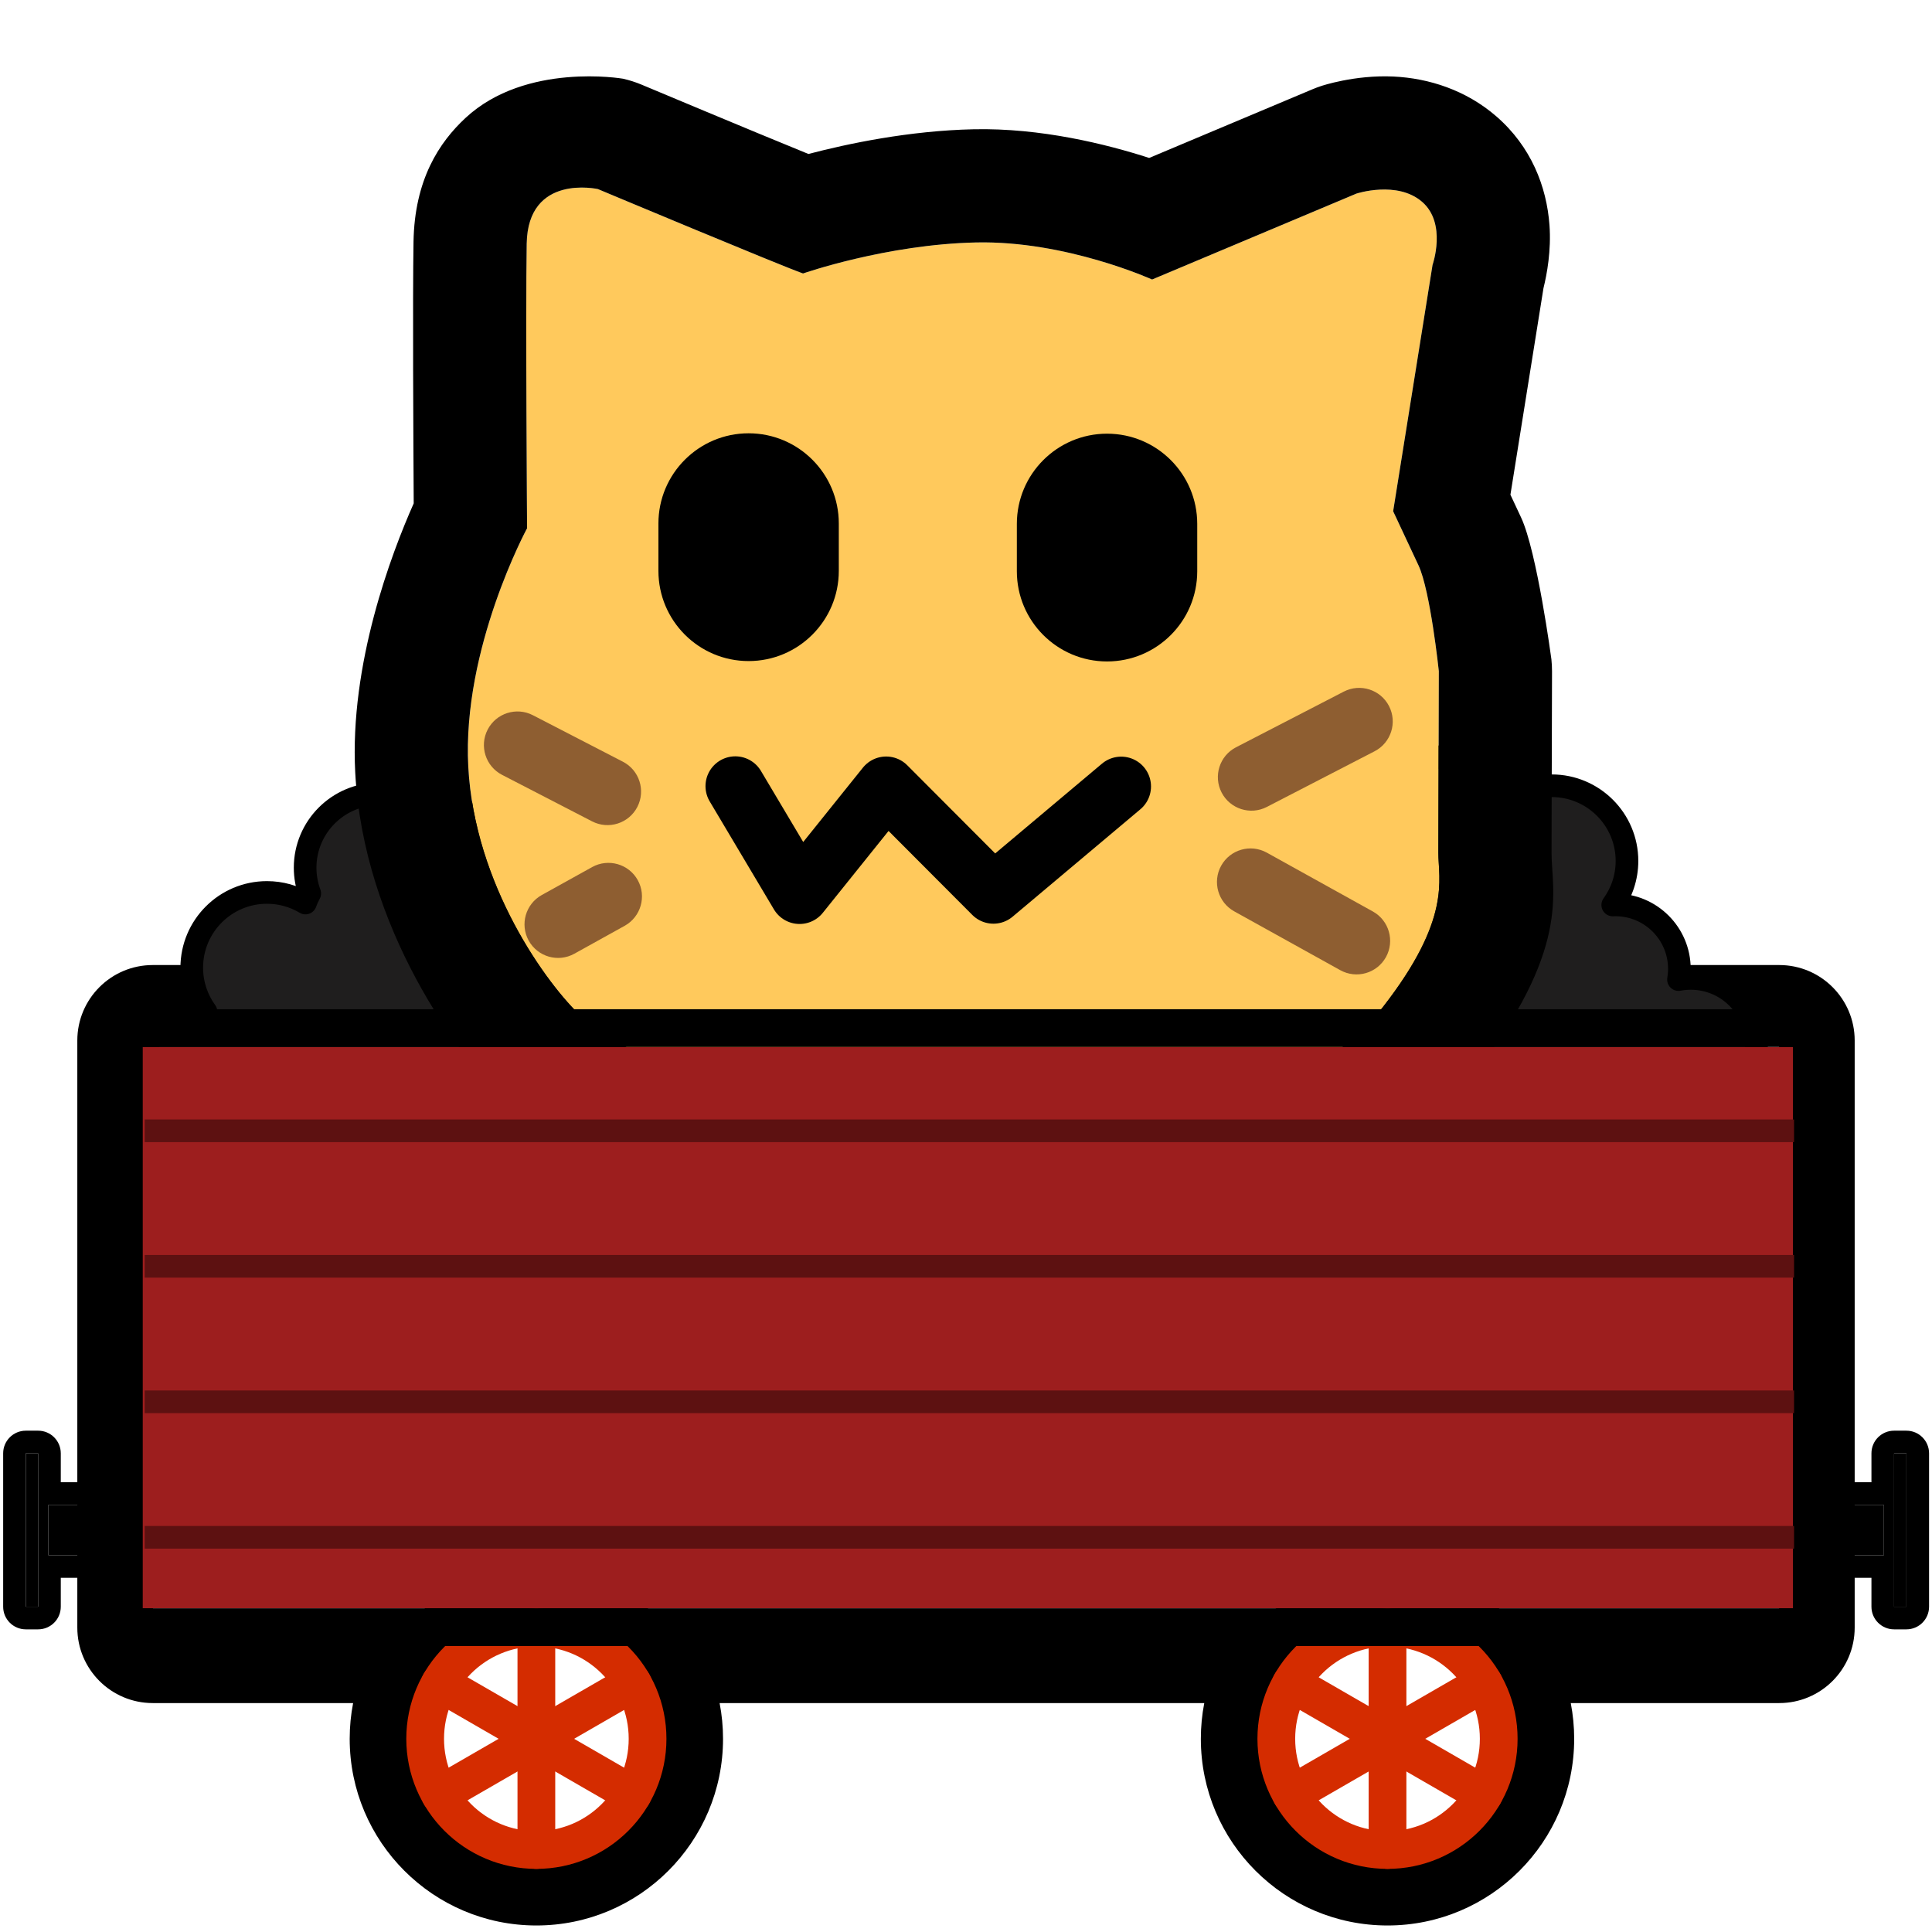 <?xml version="1.0" encoding="UTF-8" standalone="no"?>
<!DOCTYPE svg PUBLIC "-//W3C//DTD SVG 1.1//EN" "http://www.w3.org/Graphics/SVG/1.1/DTD/svg11.dtd">
<svg width="100%" height="100%" viewBox="0 0 256 256" version="1.1" xmlns="http://www.w3.org/2000/svg" xmlns:xlink="http://www.w3.org/1999/xlink" xml:space="preserve" xmlns:serif="http://www.serif.com/" style="fill-rule:evenodd;clip-rule:evenodd;stroke-linejoin:round;stroke-miterlimit:2;">
    <rect id="neocat_train_wagon" x="-0" y="-0" width="256" height="256" style="fill:none;"/>
    <path id="Wagon-outline" serif:id="Wagon outline" d="M205.572,223.666C206.232,225.795 206.587,228.057 206.587,230.401C206.587,242.949 196.4,253.136 183.853,253.136C171.305,253.136 161.118,242.949 161.118,230.401C161.118,228.057 161.473,225.795 162.134,223.666L92.79,223.666C93.45,225.795 93.806,228.057 93.806,230.401C93.806,242.949 83.619,253.136 71.071,253.136C58.523,253.136 48.336,242.949 48.336,230.401C48.336,228.057 48.692,225.795 49.352,223.666L20.245,223.666C15.827,223.666 12.245,220.085 12.245,215.666L12.245,137.873C12.245,133.455 15.827,129.873 20.245,129.873L235.755,129.873C240.173,129.873 243.755,133.455 243.755,137.873L243.755,215.666C243.755,220.085 240.173,223.666 235.755,223.666L205.572,223.666ZM71.071,215.666C62.939,215.666 56.336,222.269 56.336,230.401C56.336,238.533 62.939,245.136 71.071,245.136C79.203,245.136 85.806,238.533 85.806,230.401C85.806,222.269 79.203,215.666 71.071,215.666ZM183.853,215.666C175.72,215.666 169.118,222.269 169.118,230.401C169.118,238.533 175.72,245.136 183.853,245.136C191.985,245.136 198.587,238.533 198.587,230.401C198.587,222.269 191.985,215.666 183.853,215.666ZM235.755,215.666L235.755,137.873L20.245,137.873L20.245,215.666L235.755,215.666Z"/>
    <path d="M208.134,225.666C208.431,227.199 208.587,228.782 208.587,230.401C208.587,244.053 197.504,255.136 183.853,255.136C170.201,255.136 159.118,244.053 159.118,230.401C159.118,228.782 159.274,227.199 159.571,225.666L95.352,225.666C95.65,227.199 95.806,228.782 95.806,230.401C95.806,244.053 84.723,255.136 71.071,255.136C57.42,255.136 46.336,244.053 46.336,230.401C46.336,228.782 46.492,227.199 46.79,225.666L20.245,225.666C14.722,225.666 10.245,221.189 10.245,215.666L10.245,137.873C10.245,132.35 14.722,127.873 20.245,127.873L235.755,127.873C241.278,127.873 245.755,132.35 245.755,137.873L245.755,215.666C245.755,221.189 241.278,225.666 235.755,225.666L208.134,225.666ZM183.853,215.666C175.72,215.666 169.118,222.269 169.118,230.401C169.118,238.533 175.72,245.136 183.853,245.136C191.985,245.136 198.587,238.533 198.587,230.401C198.587,222.269 191.985,215.666 183.853,215.666ZM235.755,215.666L235.755,137.873L20.245,137.873L20.245,215.666L235.755,215.666ZM71.071,215.666C62.939,215.666 56.336,222.269 56.336,230.401C56.336,238.533 62.939,245.136 71.071,245.136C79.203,245.136 85.806,238.533 85.806,230.401C85.806,222.269 79.203,215.666 71.071,215.666Z"/>
    <g id="Right-wheel" serif:id="Right wheel">
        <path d="M183.853,207.666C196.4,207.666 206.587,217.853 206.587,230.401C206.587,242.949 196.4,253.136 183.853,253.136C171.305,253.136 161.118,242.949 161.118,230.401C161.118,217.853 171.305,207.666 183.853,207.666ZM183.853,215.666C175.72,215.666 169.118,222.269 169.118,230.401C169.118,238.533 175.72,245.136 183.853,245.136C191.985,245.136 198.587,238.533 198.587,230.401C198.587,222.269 191.985,215.666 183.853,215.666Z"/>
        <circle cx="183.853" cy="230.401" r="14.735" style="fill:none;stroke:rgb(212,44,0);stroke-width:5px;"/>
        <path d="M183.853,215.666L183.853,245.136" style="fill:none;stroke:rgb(212,44,0);stroke-width:5px;stroke-linecap:round;stroke-miterlimit:1.5;"/>
        <path d="M171.092,223.034L196.613,237.768" style="fill:none;stroke:rgb(212,44,0);stroke-width:5px;stroke-linecap:round;stroke-miterlimit:1.5;"/>
        <path d="M171.092,237.768L196.613,223.034" style="fill:none;stroke:rgb(212,44,0);stroke-width:5px;stroke-linecap:round;stroke-miterlimit:1.5;"/>
    </g>
    <g id="Left-wheel" serif:id="Left wheel">
        <path d="M71.071,207.666C83.619,207.666 93.806,217.853 93.806,230.401C93.806,242.949 83.619,253.136 71.071,253.136C58.523,253.136 48.336,242.949 48.336,230.401C48.336,217.853 58.523,207.666 71.071,207.666ZM71.071,215.666C62.939,215.666 56.336,222.269 56.336,230.401C56.336,238.533 62.939,245.136 71.071,245.136C79.203,245.136 85.806,238.533 85.806,230.401C85.806,222.269 79.203,215.666 71.071,215.666Z"/>
        <circle cx="71.071" cy="230.401" r="14.735" style="fill:none;stroke:rgb(212,44,0);stroke-width:5px;"/>
        <path d="M71.071,215.666L71.071,245.136" style="fill:none;stroke:rgb(212,44,0);stroke-width:5px;stroke-linecap:round;stroke-miterlimit:1.5;"/>
        <path d="M58.31,223.034L83.832,237.768" style="fill:none;stroke:rgb(212,44,0);stroke-width:5px;stroke-linecap:round;stroke-miterlimit:1.5;"/>
        <path d="M58.31,237.768L83.832,223.034" style="fill:none;stroke:rgb(212,44,0);stroke-width:5px;stroke-linecap:round;stroke-miterlimit:1.5;"/>
    </g>
    <path id="Coal" d="M18.238,143.878C18.354,143.895 18.469,143.914 18.583,143.936C18.505,143.474 18.464,142.999 18.464,142.514C18.464,137.839 22.261,134.042 26.936,134.042C27.057,134.042 27.176,134.045 27.295,134.05C26.108,132.41 25.409,130.395 25.409,128.218C25.409,122.718 29.873,118.254 35.373,118.254C37.235,118.254 38.98,118.766 40.472,119.657C40.626,119.215 40.818,118.79 41.043,118.385C40.648,117.323 40.431,116.174 40.431,114.975C40.431,109.579 44.812,105.198 50.208,105.198C53.742,105.198 56.841,107.078 58.558,109.891C59.182,109.766 59.826,109.7 60.486,109.7C60.798,109.7 61.107,109.715 61.411,109.744C61.586,109.721 61.762,109.703 61.939,109.691C63.563,106.39 66.961,104.117 70.885,104.117C72.748,104.117 74.492,104.629 75.984,105.52C77.101,102.329 80.14,100.037 83.711,100.037C85,100.037 86.219,100.336 87.304,100.867C88.928,97.718 92.214,95.563 95.998,95.563C98.014,95.563 99.888,96.174 101.444,97.221L101.447,97.221C103.31,97.221 105.054,97.734 106.546,98.625C107.663,95.434 110.702,93.142 114.273,93.142C115.561,93.142 116.781,93.441 117.866,93.972C119.49,90.823 122.775,88.668 126.56,88.668C127.541,88.668 128.489,88.813 129.383,89.082C130.417,84.793 134.283,81.603 138.888,81.603C142.672,81.603 145.957,83.758 147.582,86.907C148.667,86.375 149.886,86.077 151.175,86.077C154.745,86.077 157.785,88.368 158.902,91.56C160.394,90.668 162.138,90.156 164.001,90.156C168.857,90.156 172.907,93.638 173.787,98.24C175.54,96.581 177.905,95.563 180.506,95.563C184.291,95.563 187.576,97.718 189.2,100.867C190.285,100.336 191.505,100.037 192.793,100.037C196.364,100.037 199.403,102.329 200.52,105.52C202.012,104.629 203.756,104.117 205.619,104.117C211.118,104.117 215.583,108.581 215.583,114.081C215.583,116.258 214.883,118.273 213.696,119.913C213.815,119.908 213.935,119.905 214.055,119.905C218.731,119.905 222.527,123.702 222.527,128.377C222.527,128.862 222.486,129.337 222.408,129.799C222.937,129.699 223.484,129.646 224.042,129.646C228.854,129.646 232.76,133.552 232.76,138.364C232.76,140.631 227.745,155.806 226.325,157.357C226.325,157.357 217.417,160.076 206.026,162.032C205.094,164.523 204.246,166.485 203.782,166.992C203.782,166.992 157.207,181.208 140.865,168.01L140.54,167.719C131.305,170.251 99.304,178.106 83.524,170.15C82.169,170.444 80.735,170.739 79.242,171.026L77.584,172.512C63.984,183.496 29.446,175.493 18.238,172.498L18.238,143.878Z" style="fill:rgb(31,30,30);stroke:black;stroke-width:3px;stroke-linecap:round;stroke-miterlimit:1.5;"/>
    <g id="Cat">
        <path d="M152.658,37.037C152.658,37.037 141.272,31.868 129.345,32.126C117.417,32.384 106.406,36.238 106.406,36.238C103.302,35.143 79.229,25.056 79.229,25.056C79.229,25.056 69.947,22.954 69.791,32.288C69.635,41.622 69.841,69.998 69.841,69.998C69.841,69.998 61.224,85.91 62.049,101.581C62.874,117.252 72.431,130.445 77.162,134.817C81.892,139.188 95.82,145.338 103.941,145.227C112.062,145.116 159.762,145.53 159.762,145.53C159.762,145.53 174.115,145.147 183.237,133.445C192.36,121.743 190.587,116.541 190.587,112.991C190.587,109.441 190.651,88.928 190.651,88.928C190.651,88.928 189.533,78.286 187.963,74.926C186.394,71.565 184.599,67.742 184.599,67.742L189.82,35.098C189.82,35.098 191.745,29.617 188.441,26.749C185.137,23.881 179.732,25.653 179.732,25.653L152.658,37.037Z" style="fill:rgb(255,201,92);"/>
        <path d="M152.272,20.928L173.917,11.826C174.292,11.668 174.674,11.526 175.06,11.399C175.06,11.399 179.491,9.893 184.669,10.142C189.292,10.364 194.237,11.918 198.274,15.421C202.889,19.427 204.943,24.724 205.315,29.842C205.557,33.18 204.985,36.305 204.517,38.19C204.517,38.19 200.14,65.554 200.139,65.553C200.595,66.527 201.085,67.573 201.554,68.578C203.668,73.105 205.569,87.361 205.569,87.361C205.625,87.897 205.652,88.436 205.651,88.974C205.651,88.974 205.587,109.448 205.587,112.991C205.587,118.134 208.282,125.716 195.068,142.667C181.521,160.044 160.163,160.525 160.163,160.525C159.986,160.529 159.809,160.531 159.632,160.529C159.632,160.529 112.219,160.115 104.147,160.225C92.882,160.38 73.544,151.897 66.982,145.833C60.787,140.109 48.15,122.889 47.07,102.369C46.313,87.988 51.832,73.424 54.819,66.699C54.771,58.823 54.669,39.463 54.793,32.038C54.931,23.804 58.185,18.874 61.692,15.618C69.67,8.21 82.542,10.427 82.542,10.427C83.392,10.619 84.223,10.885 85.026,11.222C85.026,11.222 99.491,17.296 107.122,20.402C112.314,19.039 120.471,17.314 129.02,17.129C137.923,16.937 146.593,19.095 152.272,20.928ZM152.658,37.037C152.658,37.037 141.272,31.868 129.345,32.126C117.417,32.384 106.406,36.238 106.406,36.238C103.302,35.143 79.229,25.056 79.229,25.056C79.229,25.056 69.947,22.954 69.791,32.288C69.635,41.622 69.841,69.998 69.841,69.998C69.841,69.998 61.224,85.91 62.049,101.581C62.874,117.252 72.431,130.445 77.162,134.817C81.892,139.188 95.82,145.338 103.941,145.227C112.062,145.116 159.762,145.53 159.762,145.53C159.762,145.53 174.115,145.147 183.237,133.445C192.36,121.743 190.587,116.541 190.587,112.991C190.587,109.441 190.651,88.928 190.651,88.928C190.651,88.928 189.533,78.286 187.963,74.926C186.394,71.565 184.599,67.742 184.599,67.742L189.82,35.098C189.82,35.098 191.745,29.617 188.441,26.749C185.137,23.881 179.732,25.653 179.732,25.653L152.658,37.037Z"/>
        <g id="Face">
            <g id="Whiskers">
                <path d="M161.869,105.013C162.996,107.194 165.681,108.05 167.862,106.923L182.14,99.547C184.321,98.42 185.177,95.735 184.05,93.554C182.924,91.373 180.238,90.517 178.057,91.643L163.779,99.02C161.598,100.146 160.742,102.832 161.869,105.013Z" style="fill:rgb(142,94,49);"/>
                <path d="M84.45,106.925C83.323,109.107 80.638,109.962 78.457,108.836L66.526,102.672C64.345,101.546 63.489,98.86 64.616,96.679C65.742,94.498 68.428,93.642 70.609,94.769L82.54,100.932C84.721,102.059 85.577,104.744 84.45,106.925Z" style="fill:rgb(142,94,49);"/>
                <path d="M161.812,114.711C160.621,116.858 161.397,119.568 163.543,120.759L177.596,128.556C179.743,129.747 182.452,128.971 183.643,126.825C184.834,124.678 184.059,121.968 181.912,120.777L167.859,112.98C165.713,111.789 163.003,112.565 161.812,114.711Z" style="fill:rgb(142,94,49);"/>
                <path d="M84.507,116.624C85.698,118.771 84.922,121.48 82.776,122.672L76.105,126.373C73.958,127.564 71.249,126.788 70.058,124.641C68.867,122.495 69.642,119.785 71.789,118.594L78.46,114.893C80.606,113.702 83.316,114.478 84.507,116.624Z" style="fill:rgb(142,94,49);"/>
            </g>
            <path id="Mouth" d="M97.431,104.167L105.946,118.482L117.42,104.192L131.633,118.443L148.564,104.209" style="fill:none;stroke:black;stroke-width:7.9px;stroke-linecap:round;stroke-miterlimit:1.5;"/>
            <g id="Eyes">
                <path id="Right-eye" serif:id="Right eye" d="M158.64,69.416L158.64,75.695C158.64,82.291 153.285,87.646 146.689,87.646C140.093,87.646 134.738,82.291 134.738,75.695L134.738,69.416C134.738,62.82 140.093,57.465 146.689,57.465C153.285,57.465 158.64,62.82 158.64,69.416Z"/>
                <path id="Left-eye" serif:id="Left eye" d="M111.146,69.365L111.146,75.644C111.146,82.24 105.791,87.595 99.195,87.595C92.599,87.595 87.244,82.24 87.244,75.644L87.244,69.365C87.244,62.769 92.599,57.414 99.195,57.414C105.791,57.414 111.146,62.769 111.146,69.365Z"/>
            </g>
        </g>
    </g>
    <rect id="Front-panel" serif:id="Front panel" x="18.889" y="138.728" width="218.694" height="74.379" style="fill:rgb(157,30,30);"/>
    <path d="M242.584,138.728L242.584,213.107C242.584,215.868 240.345,218.107 237.584,218.107L18.889,218.107C16.128,218.107 13.889,215.868 13.889,213.107L13.889,138.728C13.889,135.967 16.128,133.728 18.889,133.728L237.584,133.728C240.345,133.728 242.584,135.967 242.584,138.728ZM237.584,138.728L18.889,138.728L18.889,213.107L237.584,213.107L237.584,138.728Z"/>
    <g id="Panel-shadows" serif:id="Panel shadows">
        <path d="M19.177,149.839L237.723,149.839" style="fill:none;stroke:rgb(93,17,17);stroke-width:3px;stroke-miterlimit:1.5;"/>
        <path d="M19.177,167.793L237.723,167.793" style="fill:none;stroke:rgb(93,17,17);stroke-width:3px;stroke-miterlimit:1.5;"/>
        <path d="M19.177,185.747L237.723,185.747" style="fill:none;stroke:rgb(93,17,17);stroke-width:3px;stroke-miterlimit:1.5;"/>
        <path d="M19.177,203.7L237.723,203.7" style="fill:none;stroke:rgb(93,17,17);stroke-width:3px;stroke-miterlimit:1.5;"/>
    </g>
    <path id="Right-buffer" serif:id="Right buffer" d="M249.624,199.404L249.624,206.067L244.508,206.067L244.508,199.404L249.624,199.404ZM252.611,192.573L252.611,212.897L250.976,212.897L250.976,192.573L252.611,192.573Z"/>
    <path d="M247.976,196.404L247.976,192.573C247.976,190.916 249.319,189.573 250.976,189.573L252.611,189.573C254.268,189.573 255.611,190.916 255.611,192.573L255.611,212.897C255.611,214.554 254.268,215.897 252.611,215.897L250.976,215.897C249.319,215.897 247.976,214.554 247.976,212.897L247.976,209.067L244.508,209.067C242.852,209.067 241.508,207.723 241.508,206.067L241.508,199.404C241.508,197.747 242.852,196.404 244.508,196.404L247.976,196.404ZM249.624,199.404L244.508,199.404L244.508,206.067L249.624,206.067L249.624,199.404ZM252.611,192.573L250.976,192.573L250.976,212.897L252.611,212.897L252.611,192.573Z"/>
    <path id="Left-buffer" serif:id="Left buffer" d="M6.405,199.404L6.405,206.067L11.521,206.067L11.521,199.404L6.405,199.404ZM3.419,192.573L3.419,212.897L5.054,212.897L5.054,192.573L3.419,192.573Z"/>
    <path d="M8.054,196.404L11.521,196.404C13.178,196.404 14.521,197.747 14.521,199.404L14.521,206.067C14.521,207.723 13.178,209.067 11.521,209.067L8.054,209.067L8.054,212.897C8.054,214.554 6.71,215.897 5.054,215.897L3.419,215.897C1.762,215.897 0.419,214.554 0.419,212.897L0.419,192.573C0.419,190.916 1.762,189.573 3.419,189.573L5.054,189.573C6.71,189.573 8.054,190.916 8.054,192.573L8.054,196.404ZM6.405,199.404L6.405,206.067L11.521,206.067L11.521,199.404L6.405,199.404ZM3.419,192.573L3.419,212.897L5.054,212.897L5.054,192.573L3.419,192.573Z"/>
</svg>
